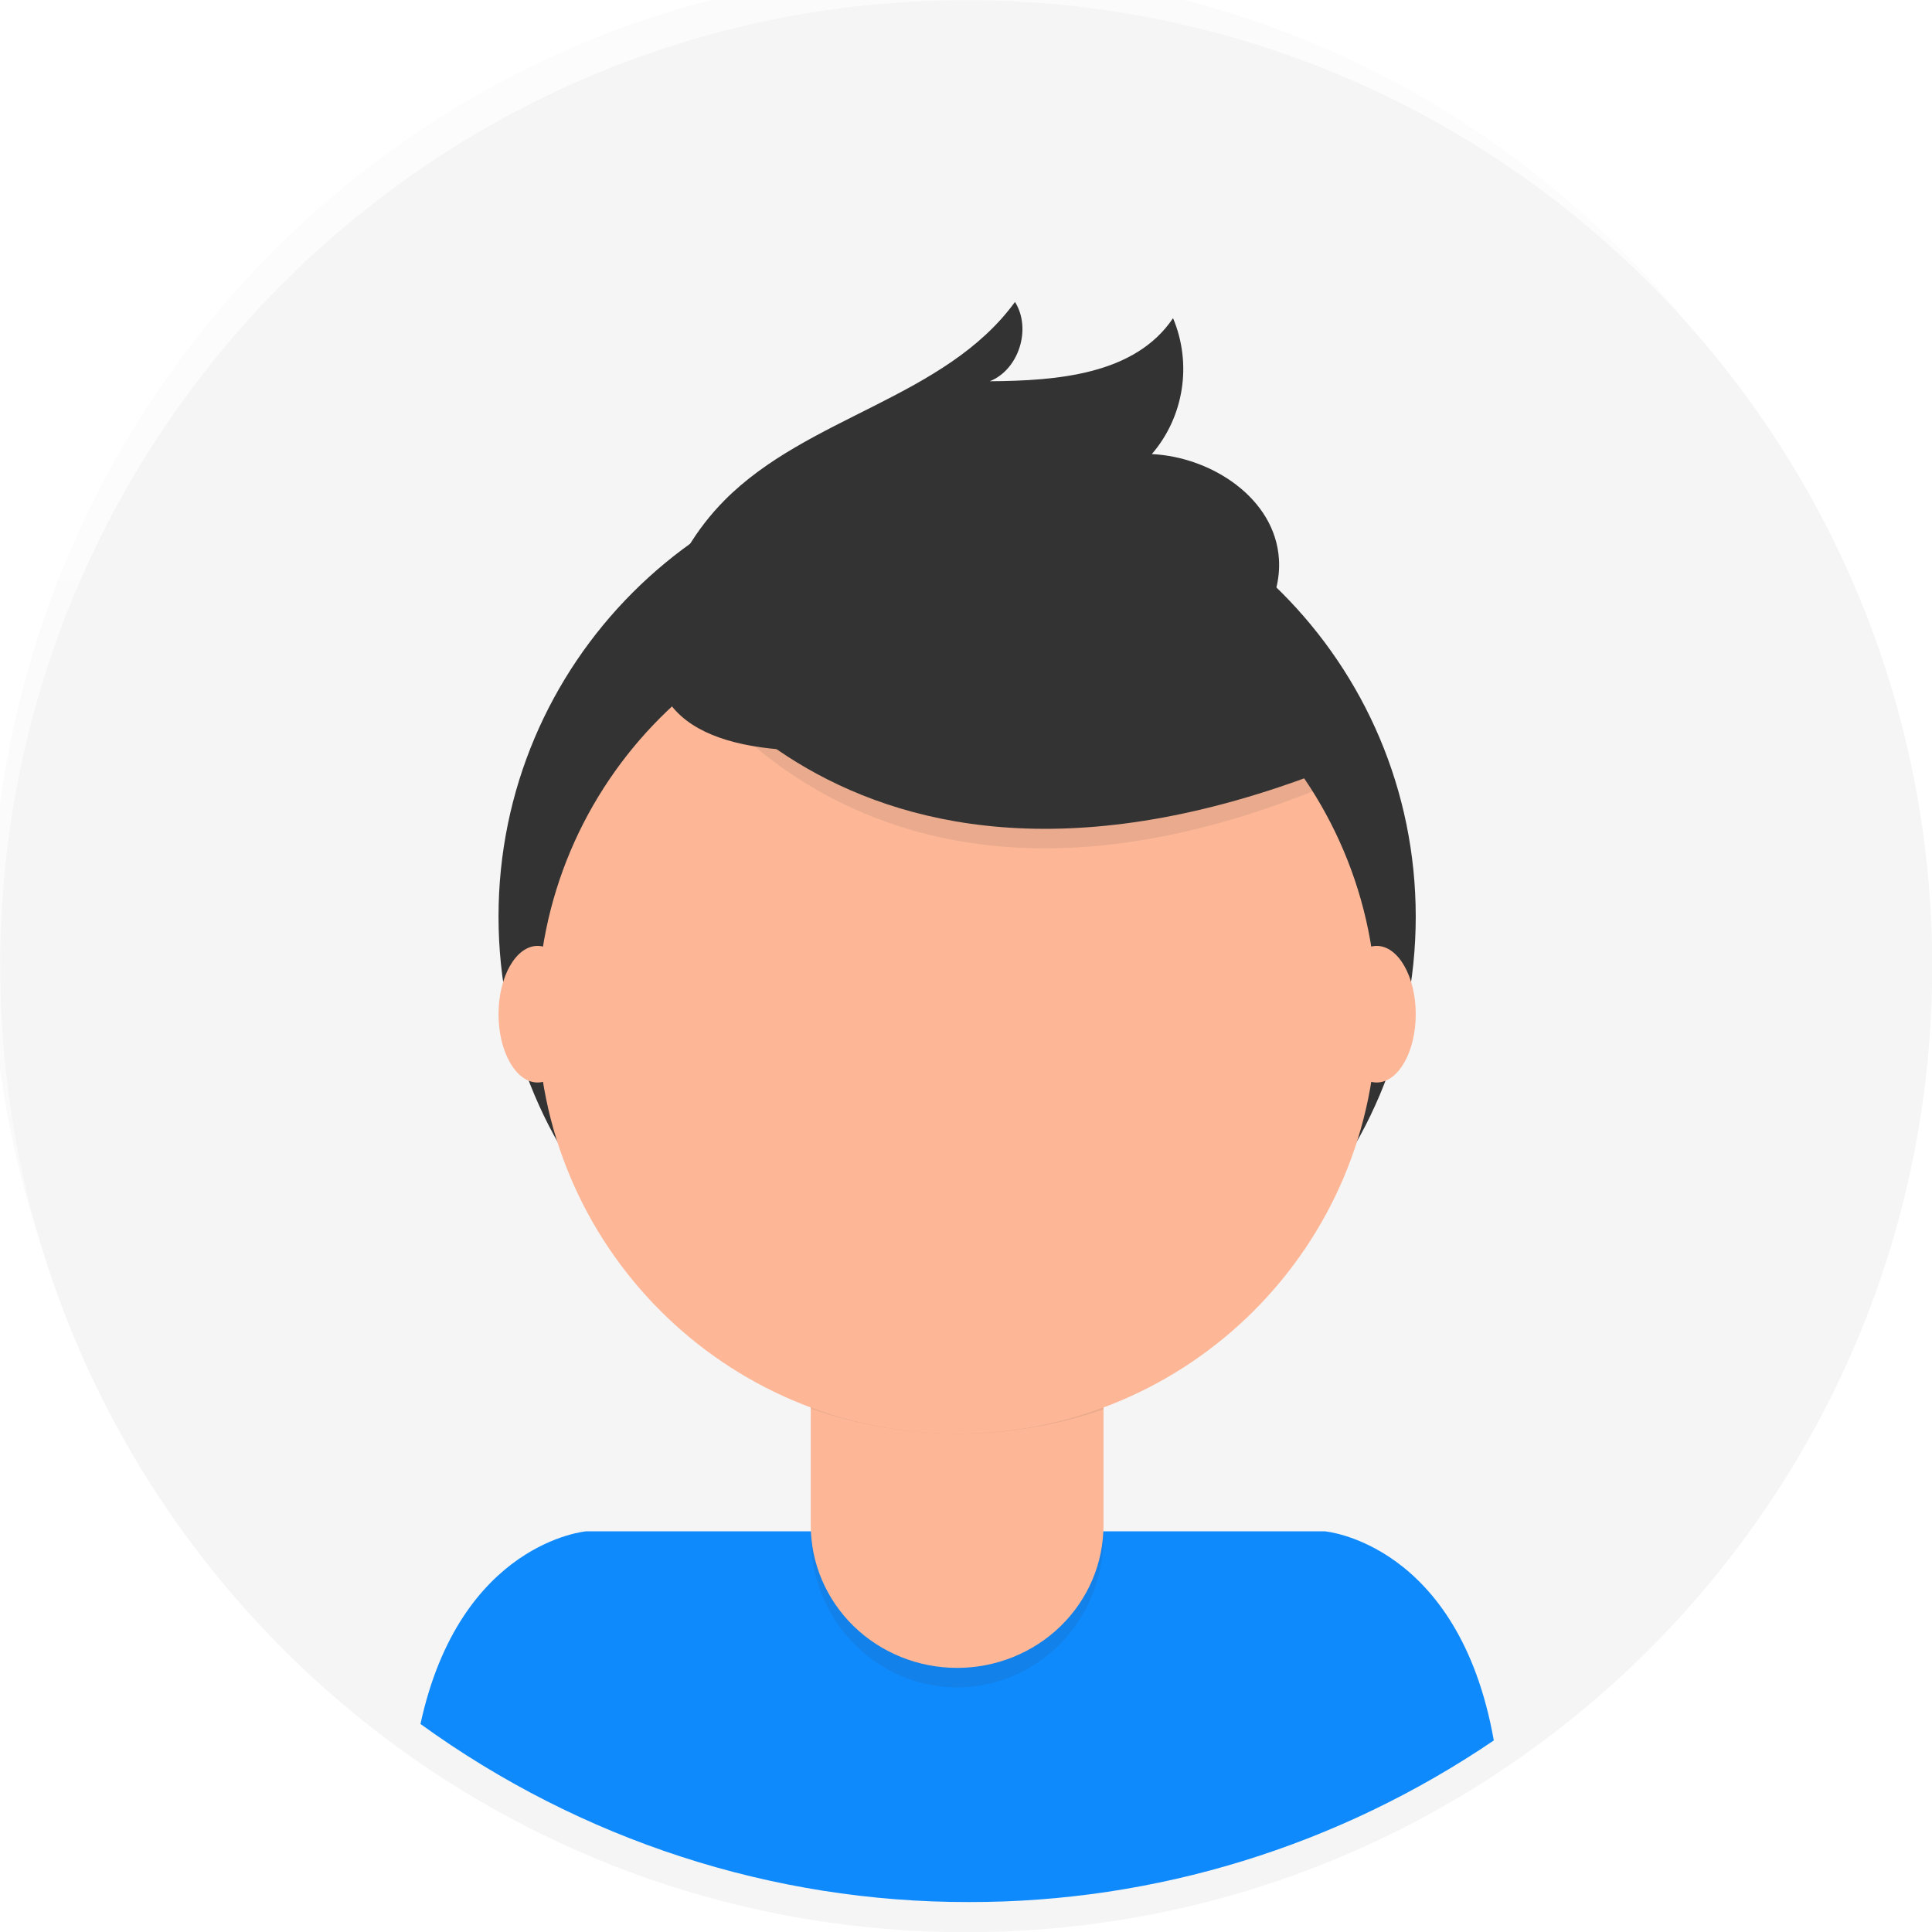 <svg width="185" height="185" viewBox="0 0 185 185" fill="none" xmlns="http://www.w3.org/2000/svg">
<g opacity="0.5">
<path opacity="0.5" d="M90.753 182.15C141.343 182.15 182.355 140.737 182.355 89.65C182.355 38.564 141.343 -2.85 90.753 -2.85C40.162 -2.85 -0.85 38.564 -0.85 89.65C-0.85 140.737 40.162 182.15 90.753 182.15Z" fill="url(#paint0_linear)"/>
</g>
<path d="M92.519 185.019C143.606 185.019 185.02 143.605 185.02 92.519C185.02 41.432 143.606 0.019 92.519 0.019C41.433 0.019 0.02 41.432 0.02 92.519C0.02 143.605 41.433 185.019 92.519 185.019Z" fill="#F5F5F5"/>
<path d="M92.782 182.132C110.648 182.162 128.128 176.78 143.041 166.656C139.671 147.71 126.849 146.631 126.849 146.631H56.141C56.141 146.631 44.042 147.653 40.263 165.081C55.638 176.209 73.984 182.166 92.782 182.132Z" fill="#0E8AFD"/>
<path d="M91.65 131.683C115.904 131.683 135.565 112.024 135.565 87.773C135.565 63.522 115.904 43.863 91.65 43.863C67.397 43.863 47.736 63.522 47.736 87.773C47.736 112.024 67.397 131.683 91.65 131.683Z" fill="#333333"/>
<path opacity="0.1" d="M77.635 124.208H105.665V147.205C105.665 151.016 104.189 154.671 101.562 157.366C98.935 160.062 95.371 161.577 91.655 161.578C87.938 161.578 84.373 160.064 81.745 157.368C79.117 154.673 77.64 151.017 77.64 147.205V124.208H77.635Z" fill="#333333"/>
<path d="M78.518 124.208H104.777C105.012 124.208 105.238 124.299 105.405 124.462C105.571 124.624 105.665 124.844 105.665 125.074V146.054C105.665 147.847 105.303 149.623 104.599 151.281C103.894 152.938 102.862 154.443 101.56 155.711C100.258 156.98 98.713 157.985 97.012 158.671C95.311 159.357 93.488 159.71 91.647 159.709C87.931 159.709 84.367 158.271 81.739 155.711C79.111 153.15 77.635 149.677 77.635 146.056V125.074C77.635 124.845 77.728 124.626 77.893 124.463C78.059 124.301 78.283 124.209 78.518 124.208Z" fill="#FDB797"/>
<path opacity="0.1" d="M77.635 134.874C86.669 138.068 96.613 138.094 105.665 134.946V131.683H77.635V134.874Z" fill="#333333"/>
<path d="M91.65 137.288C113.839 137.288 131.827 119.302 131.827 97.115C131.827 74.928 113.839 56.942 91.65 56.942C69.461 56.942 51.474 74.928 51.474 97.115C51.474 119.302 69.461 137.288 91.65 137.288Z" fill="#FDB797"/>
<path opacity="0.1" d="M62.685 59.906C62.685 59.906 79.804 95.417 128.09 74.794L116.848 56.779L96.919 49.469L62.685 59.906Z" fill="#333333"/>
<path d="M62.685 59.296C62.685 59.296 79.804 92.715 128.09 73.302L116.848 56.348L96.919 49.469L62.685 59.296Z" fill="#333333"/>
<path d="M63.534 57.61C64.69 53.952 66.687 50.631 69.357 47.926C77.355 39.84 90.466 38.135 97.191 28.915C98.802 31.474 97.556 35.408 94.775 36.507C101.218 36.463 108.683 35.886 112.326 30.466C113.227 32.61 113.514 34.971 113.154 37.275C112.794 39.578 111.803 41.73 110.294 43.481C116.004 43.755 122.106 47.709 122.466 53.544C122.713 57.431 120.318 61.111 117.207 63.34C114.096 65.569 110.305 66.594 106.587 67.431C95.73 69.883 56.45 80.143 63.534 57.61Z" fill="#333333"/>
<path d="M51.474 103.655C53.538 103.655 55.211 100.727 55.211 97.115C55.211 93.503 53.538 90.575 51.474 90.575C49.41 90.575 47.736 93.503 47.736 97.115C47.736 100.727 49.41 103.655 51.474 103.655Z" fill="#FDB797"/>
<path d="M131.828 103.655C133.892 103.655 135.566 100.727 135.566 97.115C135.566 93.503 133.892 90.575 131.828 90.575C129.764 90.575 128.091 93.503 128.091 97.115C128.091 100.727 129.764 103.655 131.828 103.655Z" fill="#FDB797"/>
<defs>
<linearGradient id="paint0_linear" x1="90.753" y1="182.15" x2="90.753" y2="-2.85" gradientUnits="userSpaceOnUse">
<stop stop-color="#808080" stop-opacity="0.25"/>
<stop offset="0.54" stop-color="#808080" stop-opacity="0.12"/>
<stop offset="1" stop-color="#808080" stop-opacity="0.1"/>
</linearGradient>
</defs>
</svg>
